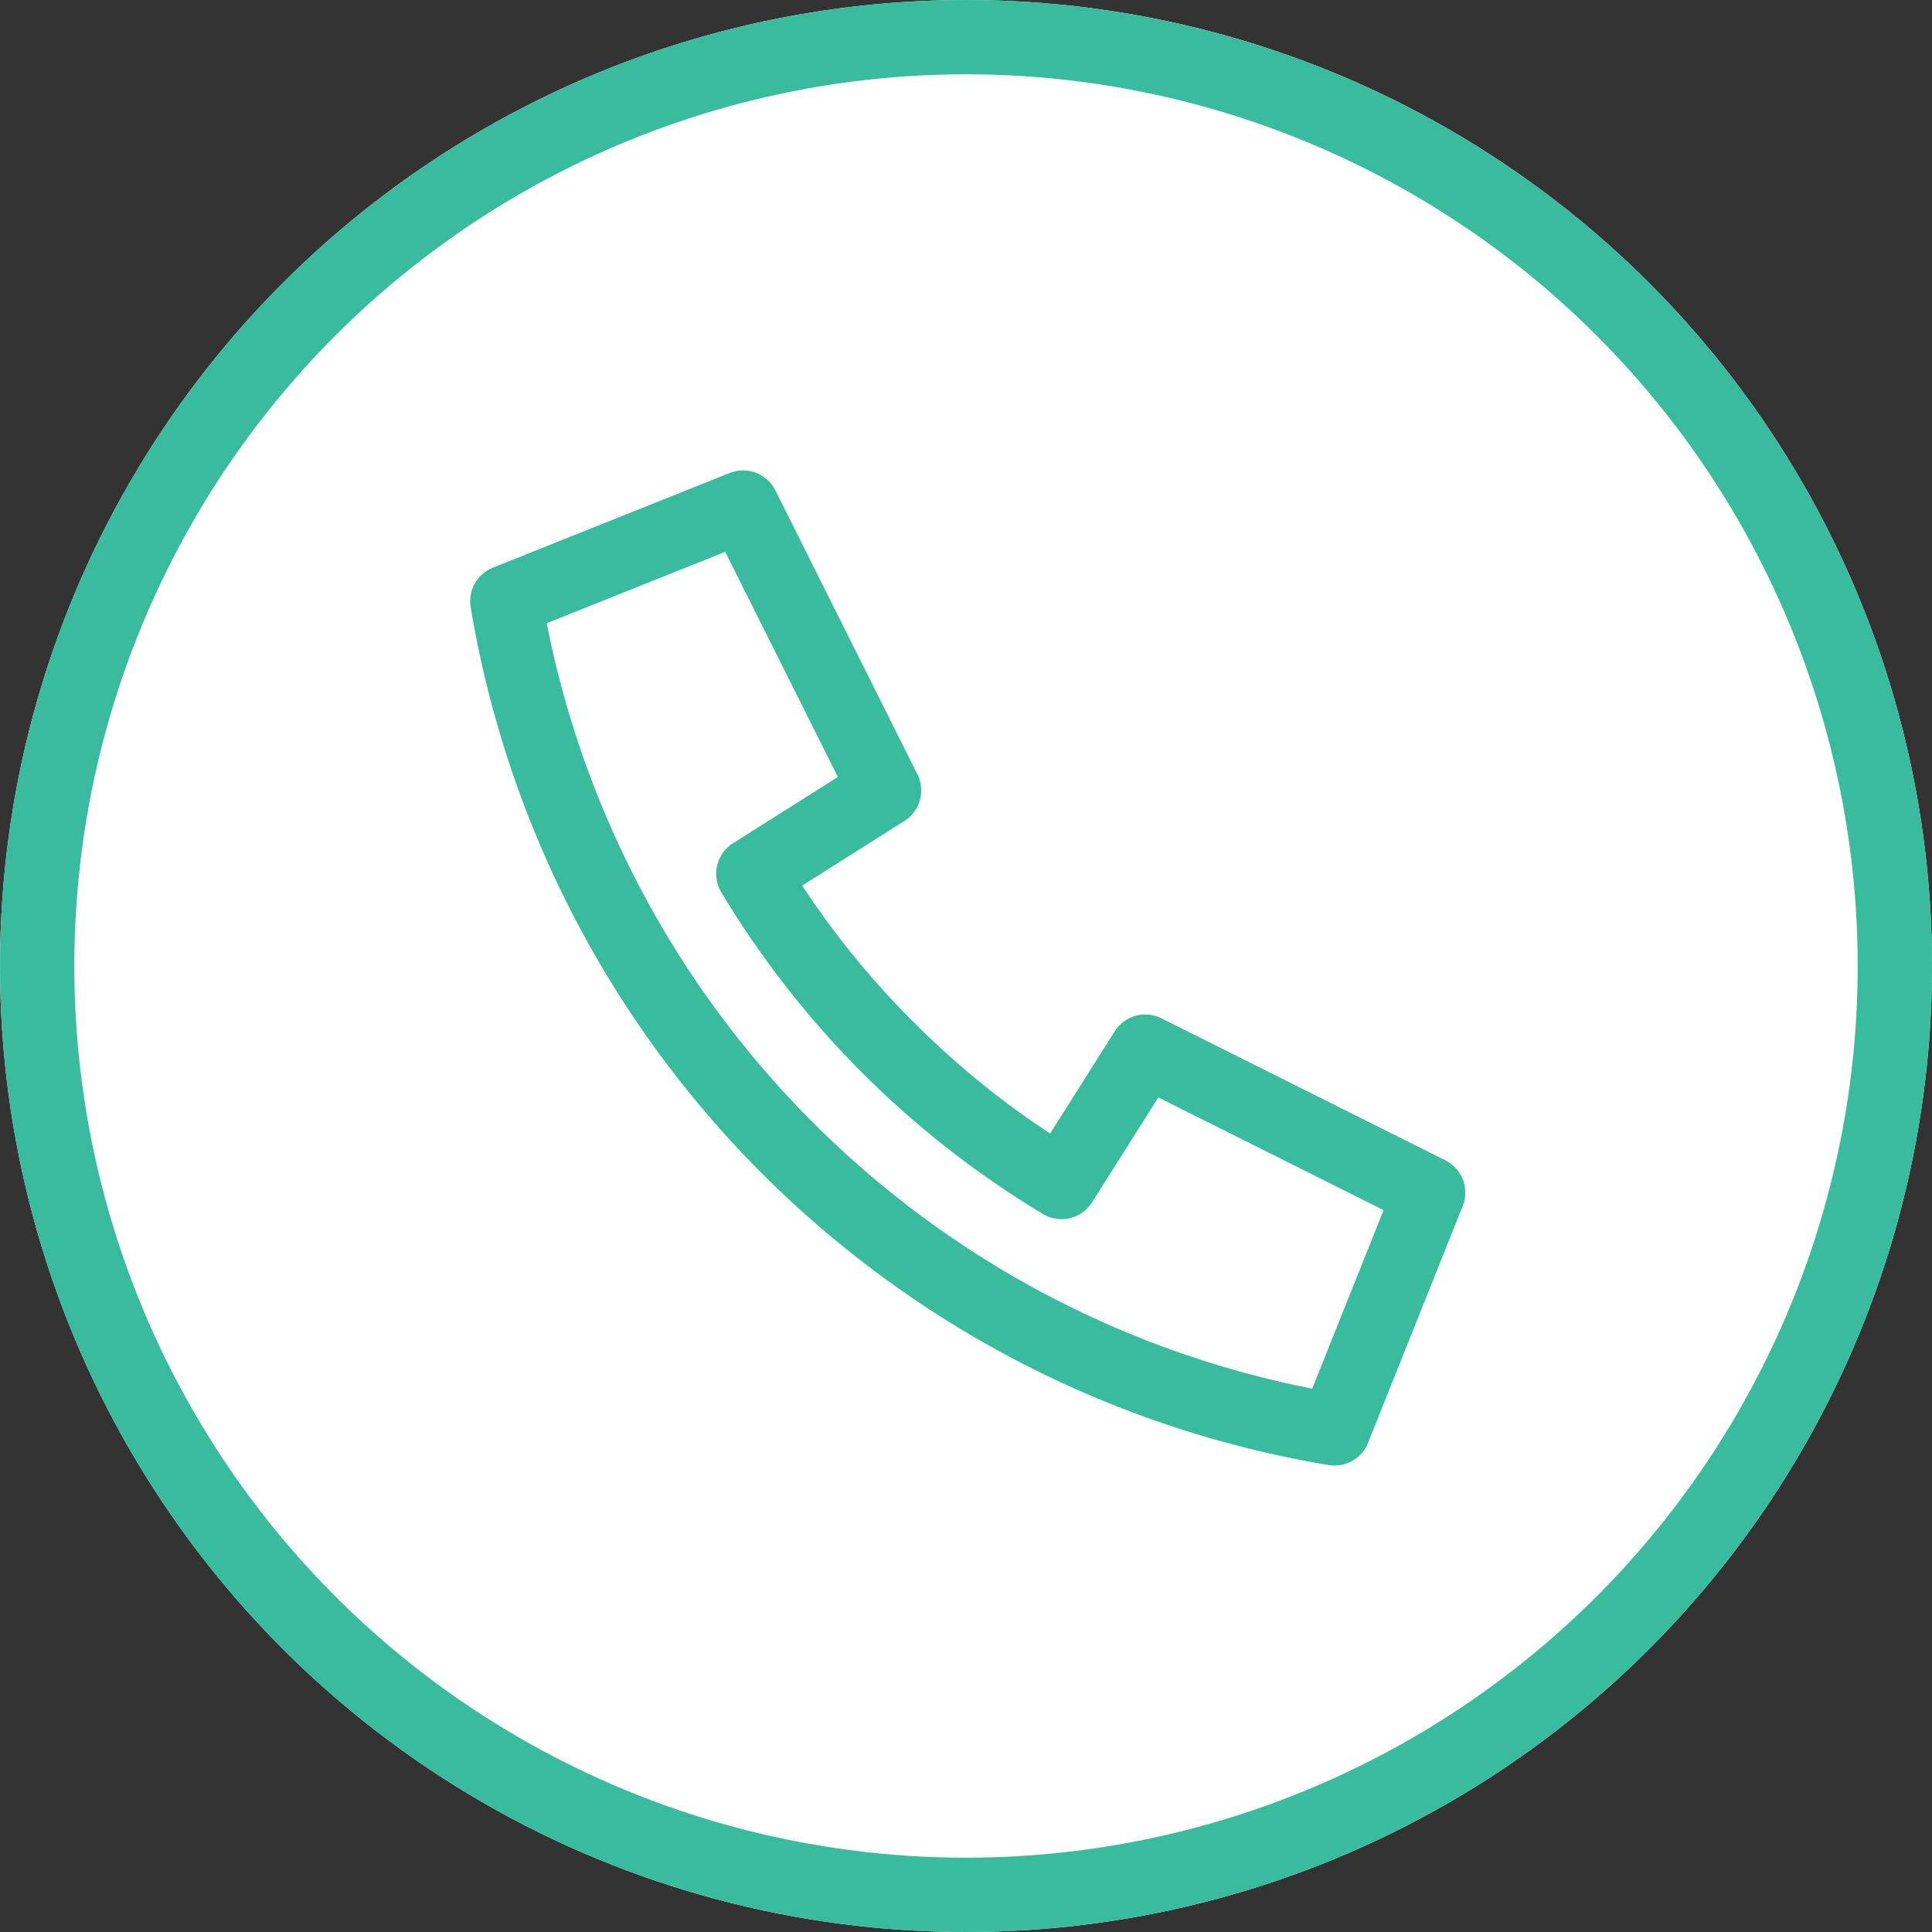 <svg xmlns="http://www.w3.org/2000/svg" width="26" height="26" viewBox="0 0 26 26">
  <rect x="0" y="0" width="26" height="26" fill="#333333" stroke="none"/>
  <g id="Group_23970" data-name="Group 23970" transform="translate(17349 -13961)">
    <g id="Ellipse_2879" data-name="Ellipse 2879" transform="translate(-17349 13961)" fill="#fff" stroke="#39bb9d" stroke-width="1">
      <circle cx="13" cy="13" r="13" stroke="none"/>
      <circle cx="13" cy="13" r="12.5" fill="none"/>
    </g>
    <path id="Path_55962" data-name="Path 55962" d="M137.015,136.054l-.977,1.547a.311.311,0,0,1-.421.1,12.465,12.465,0,0,1-4.27-4.27.311.311,0,0,1,.1-.421l1.546-.977-1.659-3.316-2.685,1.074A13.243,13.243,0,0,0,139.258,140.4l1.074-2.686Zm-3.356-.665a11.588,11.588,0,0,0,2.017,1.621l.964-1.525a.311.311,0,0,1,.4-.112l3.823,1.912a.311.311,0,0,1,.149.393l-1.274,3.187a.311.311,0,0,1-.341.191,13.867,13.867,0,0,1-11.4-11.4.311.311,0,0,1,.191-.341l3.187-1.274a.311.311,0,0,1,.393.149l1.912,3.823a.311.311,0,0,1-.112.4l-1.525.964a11.589,11.589,0,0,0,1.62,2.017Z" transform="translate(-17470.49 13839.487)" fill="#39bb9d" stroke="#39bb9d" stroke-width="0.35"/>
  </g>
</svg>
